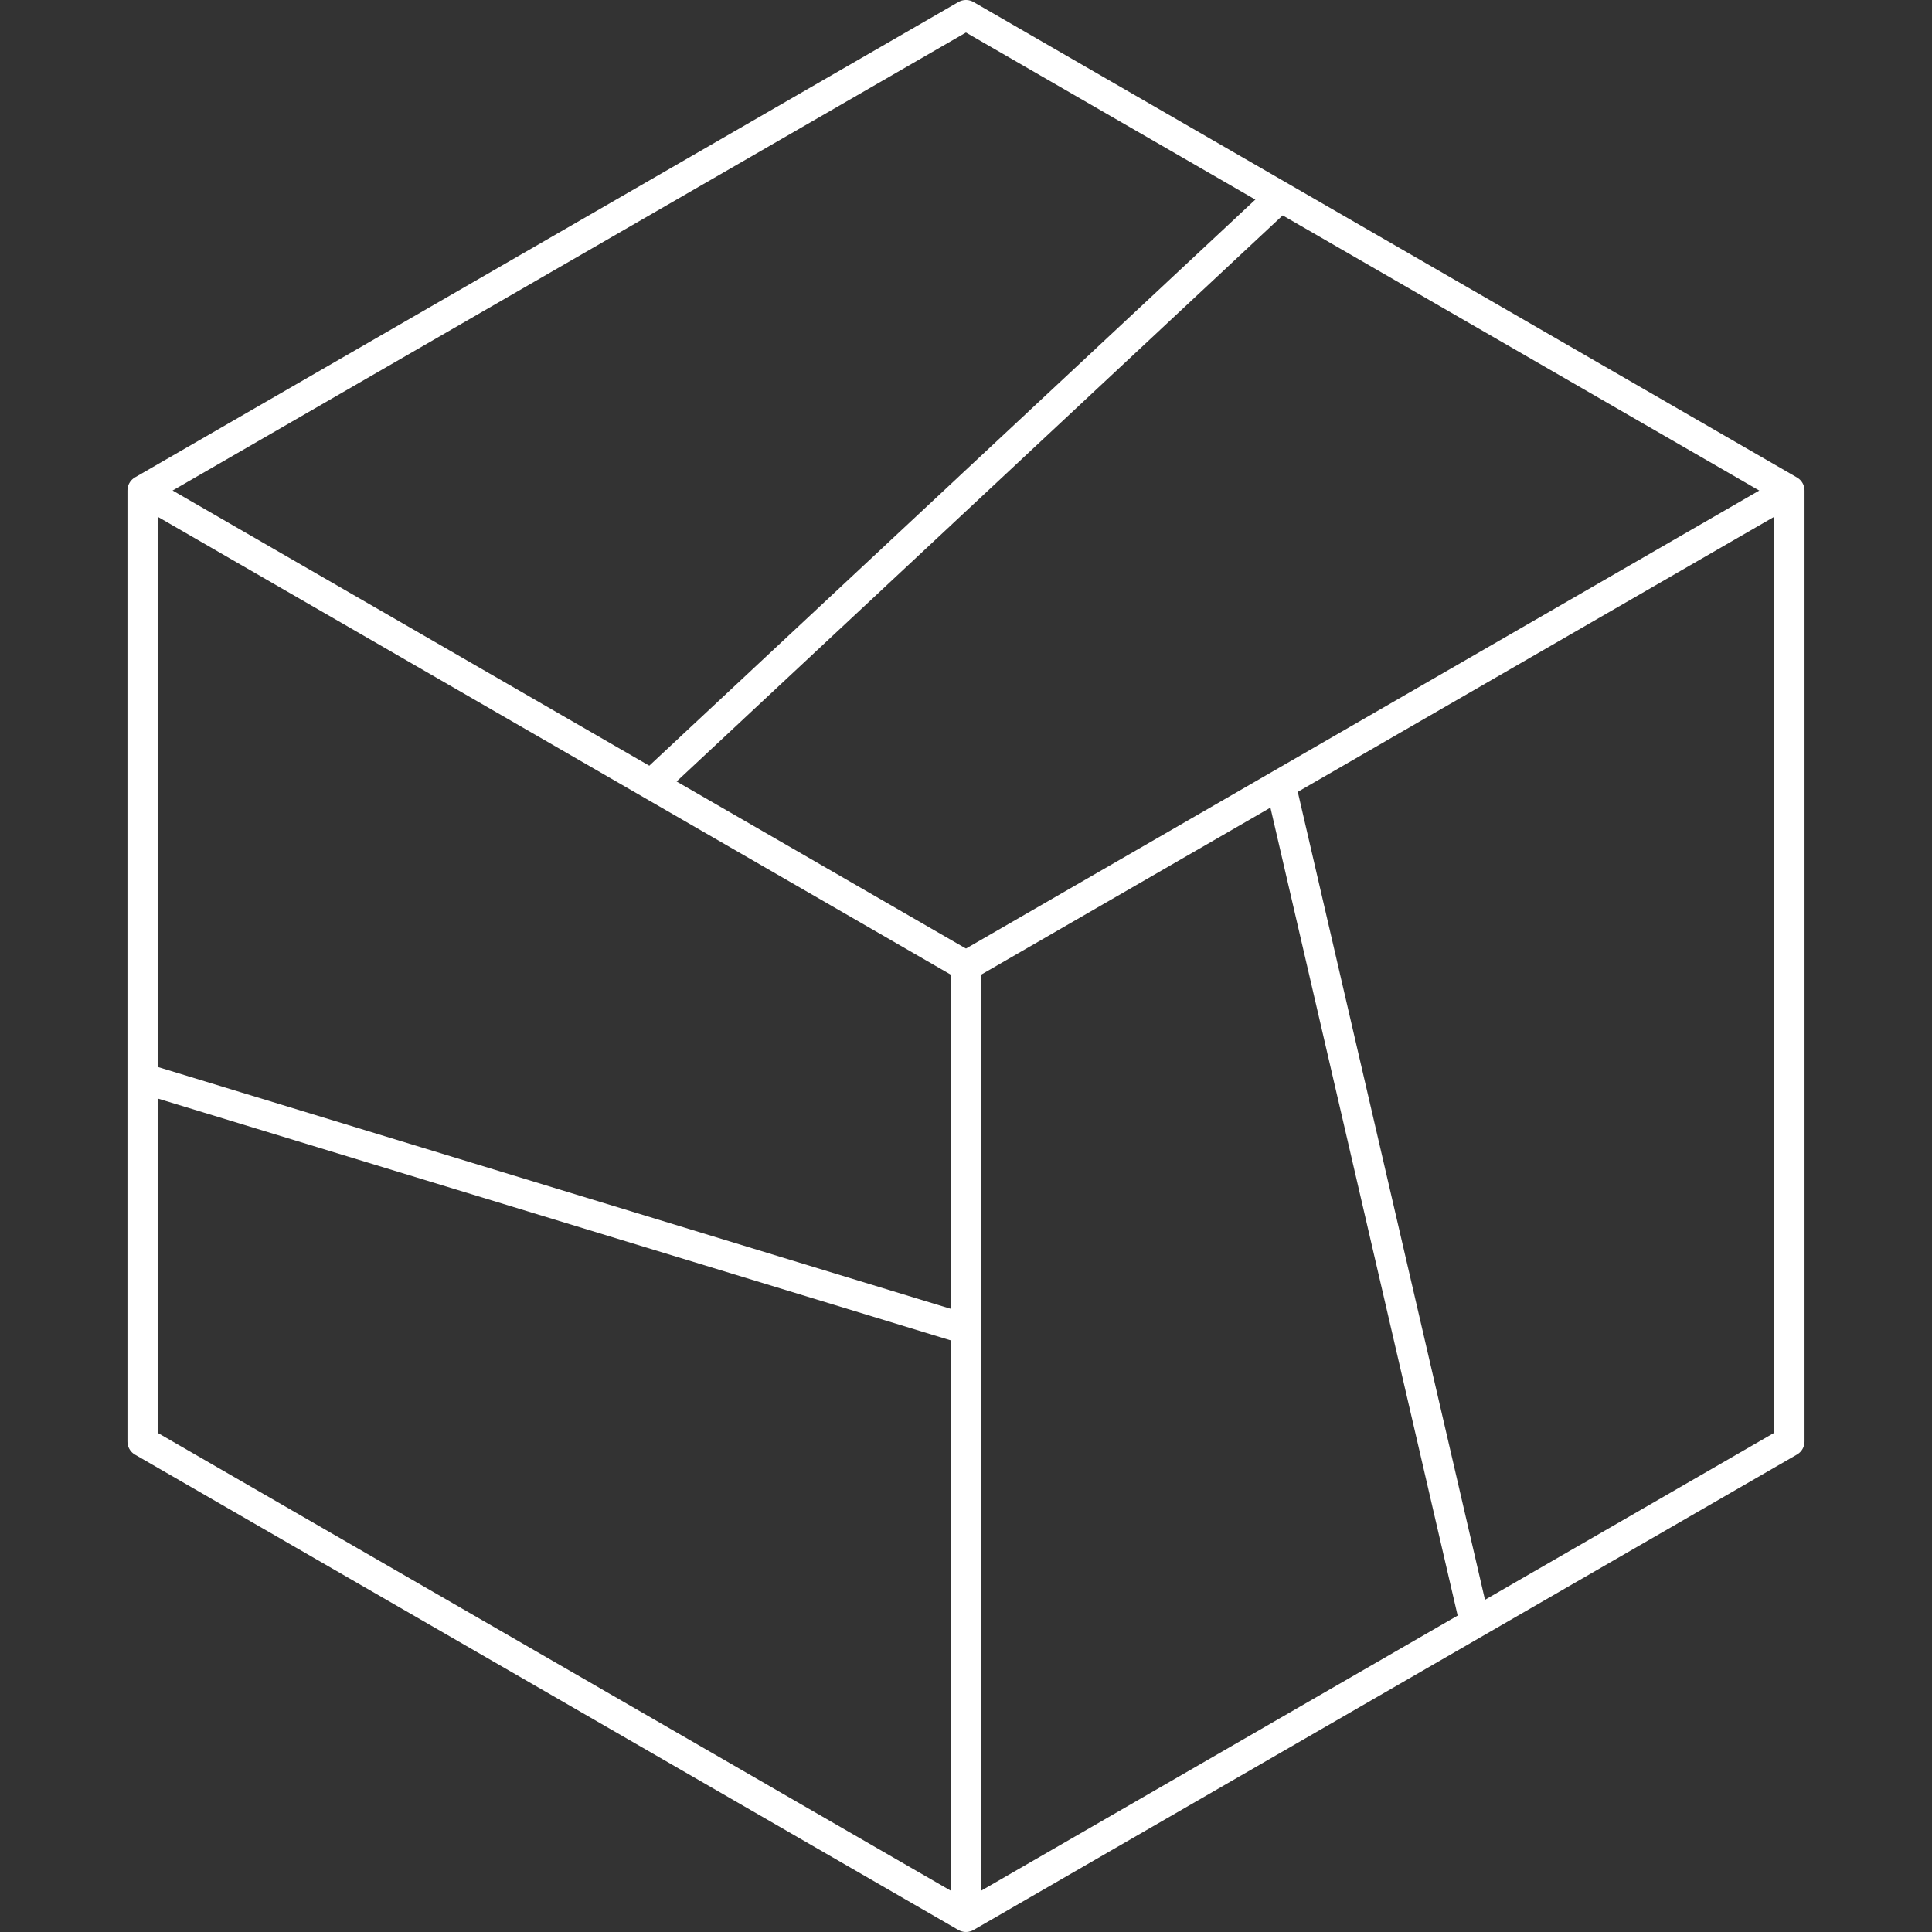 <?xml version="1.0" encoding="UTF-8" standalone="no"?>
<!-- Created with Inkscape (http://www.inkscape.org/) -->

<svg
   xmlns:dc="http://purl.org/dc/elements/1.1/"
   xmlns:cc="http://creativecommons.org/ns#"
   xmlns:rdf="http://www.w3.org/1999/02/22-rdf-syntax-ns#"
   xmlns:svg="http://www.w3.org/2000/svg"
   xmlns="http://www.w3.org/2000/svg"
   xmlns:sodipodi="http://sodipodi.sourceforge.net/DTD/sodipodi-0.dtd"
   xmlns:inkscape="http://www.inkscape.org/namespaces/inkscape"
   width="512"
   height="512"
   viewBox="0 0 135.467 135.467"
   version="1.1"
   id="svg946"
   inkscape:version="0.92.3 (2405546, 2018-03-11)"
   sodipodi:docname="andemx-phantom-blanc.svg">
  <rect x="0" y="0" width="135.467" height="135.467" fill="#333333" stroke="none"/>
  <defs
     id="defs940" />
  <sodipodi:namedview
     id="base"
     pagecolor="#000000"
     bordercolor="#666666"
     borderopacity="1.0"
     inkscape:pageopacity="0"
     inkscape:pageshadow="2"
     inkscape:zoom="1.4142136"
     inkscape:cx="247.93863"
     inkscape:cy="189.25357"
     inkscape:document-units="px"
     inkscape:current-layer="layer8"
     showgrid="false"
     units="px"
     inkscape:window-width="1920"
     inkscape:window-height="1017"
     inkscape:window-x="1912"
     inkscape:window-y="-8"
     inkscape:window-maximized="1"
     inkscape:snap-bbox="true"
     inkscape:object-paths="true"
     inkscape:snap-smooth-nodes="true"
     inkscape:snap-intersection-paths="true"
     inkscape:snap-midpoints="true"
     inkscape:snap-bbox-midpoints="true"
     inkscape:snap-bbox-edge-midpoints="true"
     inkscape:bbox-nodes="true"
     inkscape:bbox-paths="true"
     inkscape:snap-object-midpoints="true"
     inkscape:snap-center="true"
     inkscape:snap-grids="false"
     inkscape:pagecheckerboard="false" />
  <g
     inkscape:groupmode="layer"
     id="layer8"
     inkscape:label="Calque 2"
     style="display:inline">
    <path
       style="fill:none;fill-rule:evenodd;stroke:#ffffff;stroke-width:2.117;stroke-linecap:butt;stroke-linejoin:round;stroke-miterlimit:4;stroke-dasharray:none;stroke-opacity:1"
       d="M 67.731,1.058 9.995,34.389 9.995,101.078 67.731,134.408 125.471,101.071 V 34.396 Z"
       id="path1777"
       inkscape:connector-curvature="0" />
    <path
       sodipodi:nodetypes="cc"
       style="fill:none;fill-rule:evenodd;stroke:#ffffff;stroke-width:2.117;stroke-linecap:butt;stroke-linejoin:round;stroke-miterlimit:4;stroke-dasharray:none;stroke-opacity:1"
       d="M 9.995,34.398 67.731,67.733"
       id="path1779"
       inkscape:connector-curvature="0" />
    <path
       style="fill:none;fill-rule:evenodd;stroke:#ffffff;stroke-width:2.117;stroke-linecap:butt;stroke-linejoin:round;stroke-miterlimit:4;stroke-dasharray:none;stroke-opacity:1"
       d="m 67.731,67.733 3e-6,66.675"
       id="path1781"
       inkscape:connector-curvature="0" />
    <path
       style="fill:none;fill-rule:evenodd;stroke:#ffffff;stroke-width:2.117;stroke-linecap:butt;stroke-linejoin:round;stroke-miterlimit:4;stroke-dasharray:none;stroke-opacity:1"
       d="M 103.415,113.806 89.788,54.998"
       id="path1783"
       inkscape:connector-curvature="0" />
    <path
       style="fill:none;fill-rule:evenodd;stroke:#ffffff;stroke-width:2.117;stroke-linecap:butt;stroke-linejoin:round;stroke-miterlimit:4;stroke-dasharray:none;stroke-opacity:1"
       d="M 89.788,13.793 45.675,54.998"
       id="path1785"
       inkscape:connector-curvature="0" />
    <path
       style="fill:none;fill-rule:evenodd;stroke:#ffffff;stroke-width:2.117;stroke-linecap:butt;stroke-linejoin:round;stroke-miterlimit:4;stroke-dasharray:none;stroke-opacity:1"
       d="M 67.731,93.203 9.995,75.594"
       id="path1787"
       inkscape:connector-curvature="0" />
    <path
       style="fill:none;fill-rule:evenodd;stroke:#ffffff;stroke-width:2.117;stroke-linecap:butt;stroke-linejoin:miter;stroke-miterlimit:4;stroke-dasharray:none;stroke-opacity:1"
       d="M 67.731,67.733 125.471,34.396"
       id="path885"
       inkscape:connector-curvature="0" />
  </g>
  <g
     inkscape:groupmode="layer"
     id="layer2"
     inkscape:label="Calque 4"
     sodipodi:insensitive="true"
     style="display:none">
    <path
       style="fill:#000000;fill-opacity:1;fill-rule:evenodd;stroke:none;stroke-width:0.265px;stroke-linecap:butt;stroke-linejoin:miter;stroke-opacity:1"
       d="M 67.733,135.467 9.079,101.607 9.079,33.869 67.733,1e-5 126.392,33.867 V 101.6 Z"
       id="path833"
       inkscape:connector-curvature="0" />
    <path
       style="fill:none;fill-opacity:0.27;fill-rule:evenodd;stroke:#ffffff;stroke-width:0.529;stroke-linecap:butt;stroke-linejoin:round;stroke-miterlimit:4;stroke-dasharray:none;stroke-opacity:1;paint-order:normal"
       d="M 90.328,12.761 45.326,54.796"
       id="path835"
       inkscape:connector-curvature="0" />
    <path
       style="fill:none;fill-opacity:0.27;fill-rule:evenodd;stroke:#ffffff;stroke-width:0.529;stroke-linecap:butt;stroke-linejoin:round;stroke-miterlimit:4;stroke-dasharray:none;stroke-opacity:1;paint-order:normal"
       d="M 104.202,115.45 90.143,54.795"
       id="path837"
       inkscape:connector-curvature="0" />
    <path
       style="fill:none;fill-opacity:0.27;fill-rule:evenodd;stroke:#ffffff;stroke-width:0.529;stroke-linecap:butt;stroke-linejoin:round;stroke-miterlimit:4;stroke-dasharray:none;stroke-opacity:1;paint-order:normal"
       d="M 67.734,93.607 8.655,75.588"
       id="path839"
       inkscape:connector-curvature="0" />
    <path
       style="fill:none;fill-rule:evenodd;stroke:#ffffff;stroke-width:0.529;stroke-linecap:square;stroke-linejoin:round;stroke-miterlimit:4;stroke-dasharray:none;stroke-opacity:1;paint-order:normal"
       d="M 9.079,33.869 67.733,67.733"
       id="path850"
       inkscape:connector-curvature="0" />
    <path
       style="fill:none;fill-rule:evenodd;stroke:#ffffff;stroke-width:0.529;stroke-linecap:square;stroke-linejoin:round;stroke-miterlimit:4;stroke-dasharray:none;stroke-opacity:1;paint-order:normal"
       d="M 126.392,33.867 67.733,67.733"
       id="path852"
       inkscape:connector-curvature="0" />
    <path
       style="fill:none;fill-rule:evenodd;stroke:#ffffff;stroke-width:0.529;stroke-linecap:square;stroke-linejoin:round;stroke-miterlimit:4;stroke-dasharray:none;stroke-opacity:1;paint-order:normal"
       d="m 67.733,135.467 0.002,-67.733"
       id="path854"
       inkscape:connector-curvature="0" />
  </g>
</svg>
